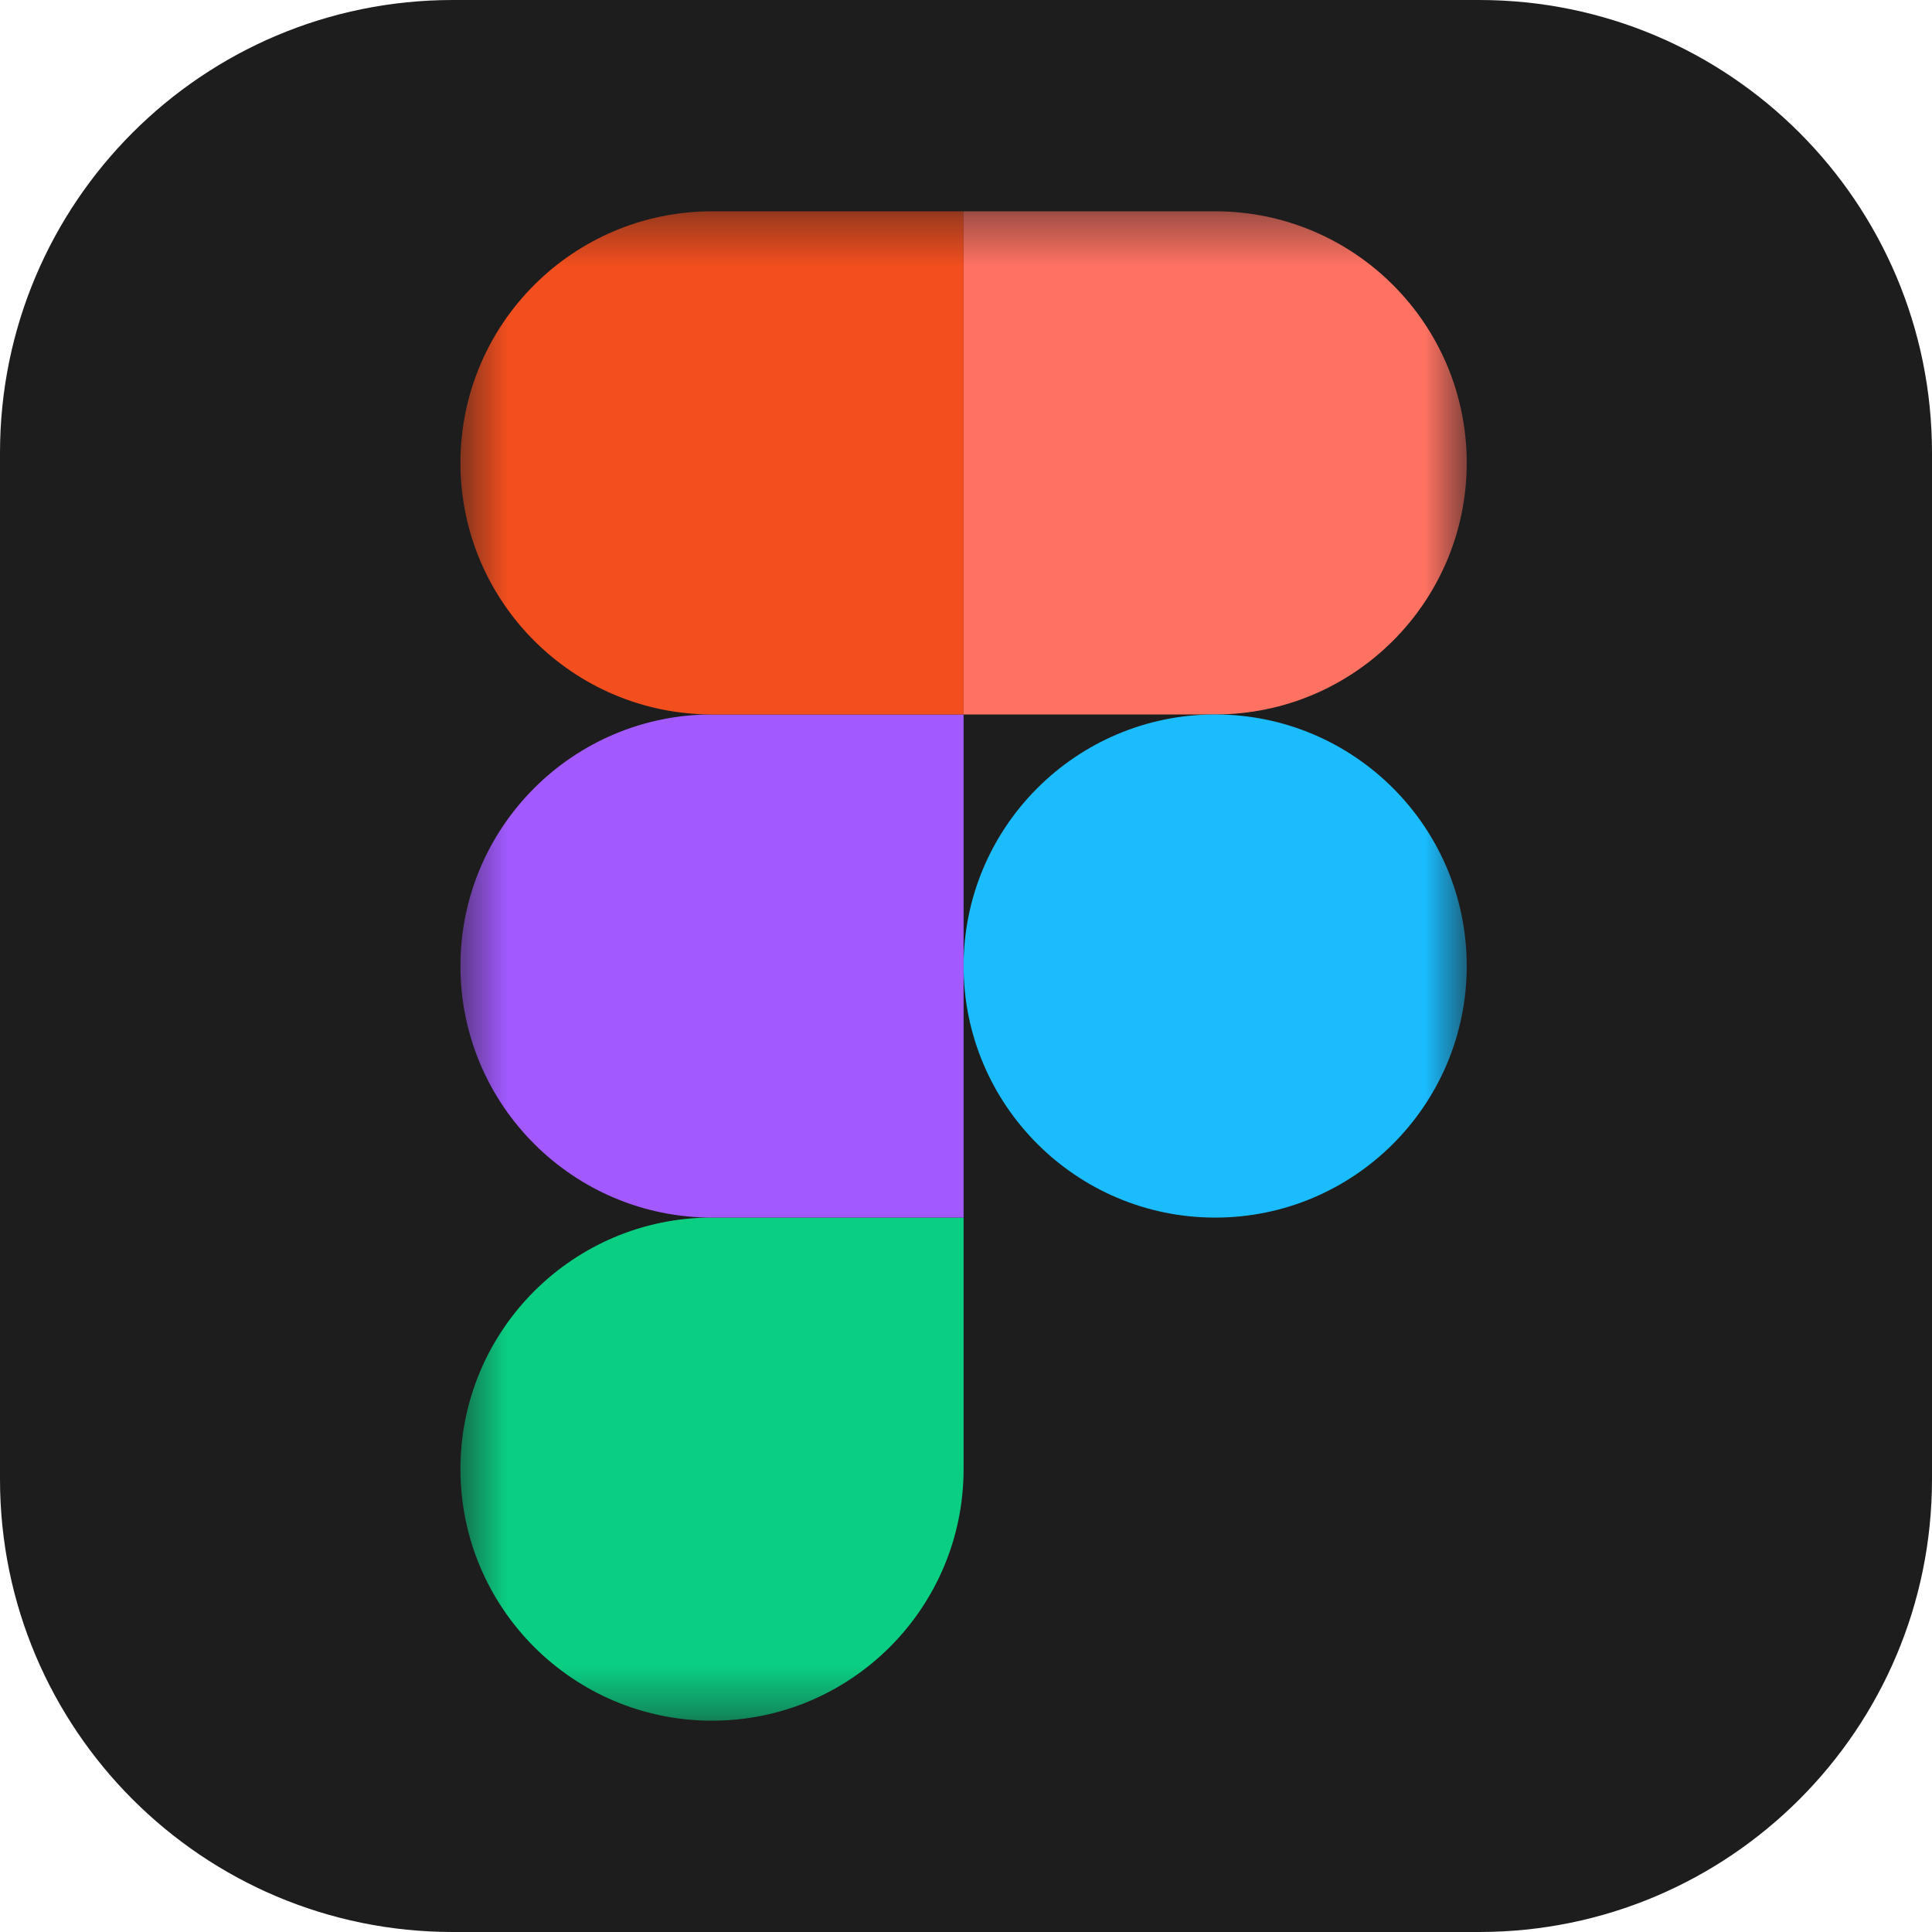 <svg width="40" height="40" viewBox="0 0 40 40" fill="none" xmlns="http://www.w3.org/2000/svg">
<g clip-path="url(#clip0_246_465)">
<path d="M30.625 0H9.375C4.197 0 0 4.197 0 9.375V30.625C0 35.803 4.197 40 9.375 40H30.625C35.803 40 40 35.803 40 30.625V9.375C40 4.197 35.803 0 30.625 0Z" fill="#1D1D1D"/>
<mask id="mask0_246_465" style="mask-type:luminance" maskUnits="userSpaceOnUse" x="9" y="4" width="22" height="32">
<path d="M9.531 4.375H30.369V35.625H9.531V4.375Z" fill="white"/>
</mask>
<g mask="url(#mask0_246_465)">
<path d="M14.742 35.625C17.617 35.625 19.95 33.291 19.95 30.416V25.208H14.742C11.867 25.208 9.533 27.541 9.533 30.416C9.533 33.291 11.867 35.625 14.742 35.625Z" fill="#0ACF83"/>
<path d="M9.533 20C9.533 17.125 11.867 14.792 14.742 14.792H19.95V25.209H14.742C11.867 25.209 9.533 22.875 9.533 20Z" fill="#A259FF"/>
<path d="M9.533 9.583C9.533 6.708 11.867 4.375 14.742 4.375H19.95V14.792H14.742C11.867 14.792 9.533 12.458 9.533 9.583Z" fill="#F24E1E"/>
<path d="M19.95 4.375H25.159C28.034 4.375 30.367 6.708 30.367 9.583C30.367 12.458 28.034 14.792 25.159 14.792H19.95V4.375Z" fill="#FF7262"/>
<path d="M30.367 20C30.367 22.875 28.034 25.209 25.159 25.209C22.284 25.209 19.95 22.875 19.95 20C19.95 17.125 22.284 14.792 25.159 14.792C28.034 14.792 30.367 17.125 30.367 20Z" fill="#1ABCFE"/>
</g>
</g>
<defs>
<clipPath id="clip0_246_465">
<rect width="40" height="40" fill="white"/>
</clipPath>
</defs>
</svg>
